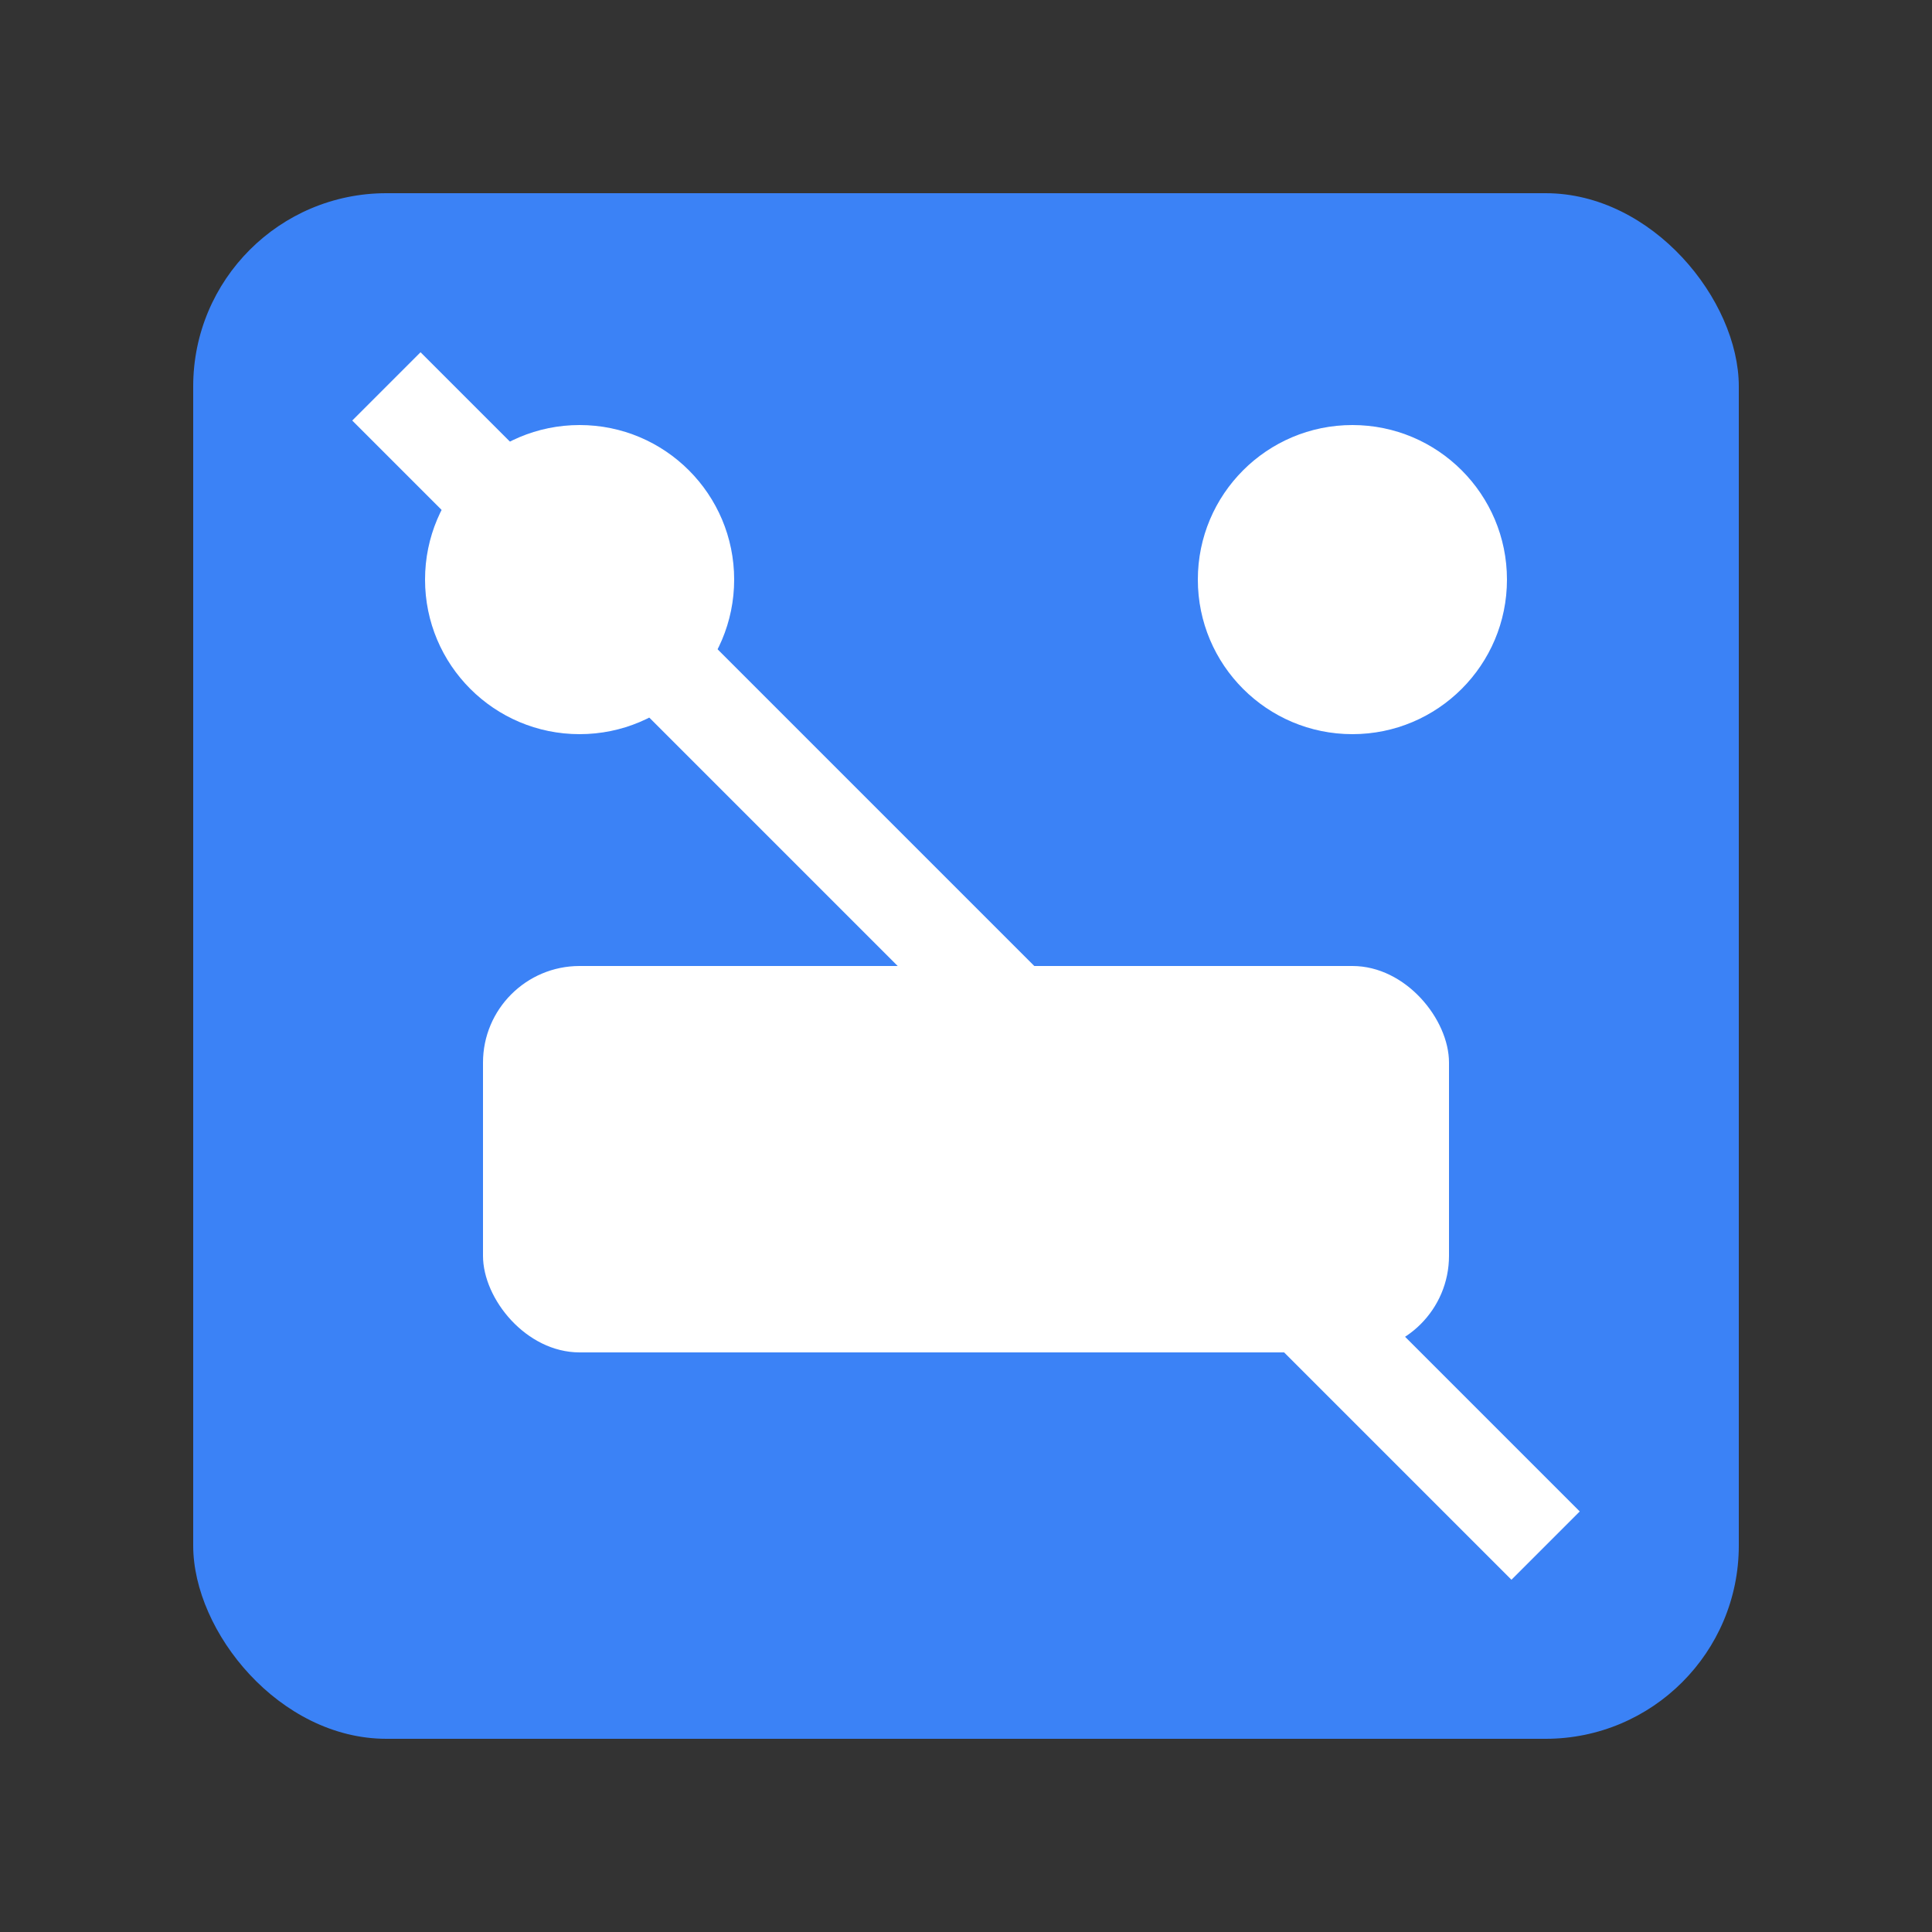 <svg xmlns="http://www.w3.org/2000/svg" viewBox="0 0 100 100">
  <rect x="0" y="0" width="100" height="100" fill="#333333" stroke="none"/>
  <rect x="10" y="10" width="80" height="80" rx="10" fill="#3b82f6" />
  <circle cx="30" cy="30" r="8" fill="#ffffff" />
  <circle cx="70" cy="30" r="8" fill="#ffffff" />
  <rect x="25" y="50" width="50" height="20" rx="5" fill="#ffffff" />
  <line x1="20" y1="20" x2="80" y2="80" stroke="#ffffff" stroke-width="5" />
</svg>